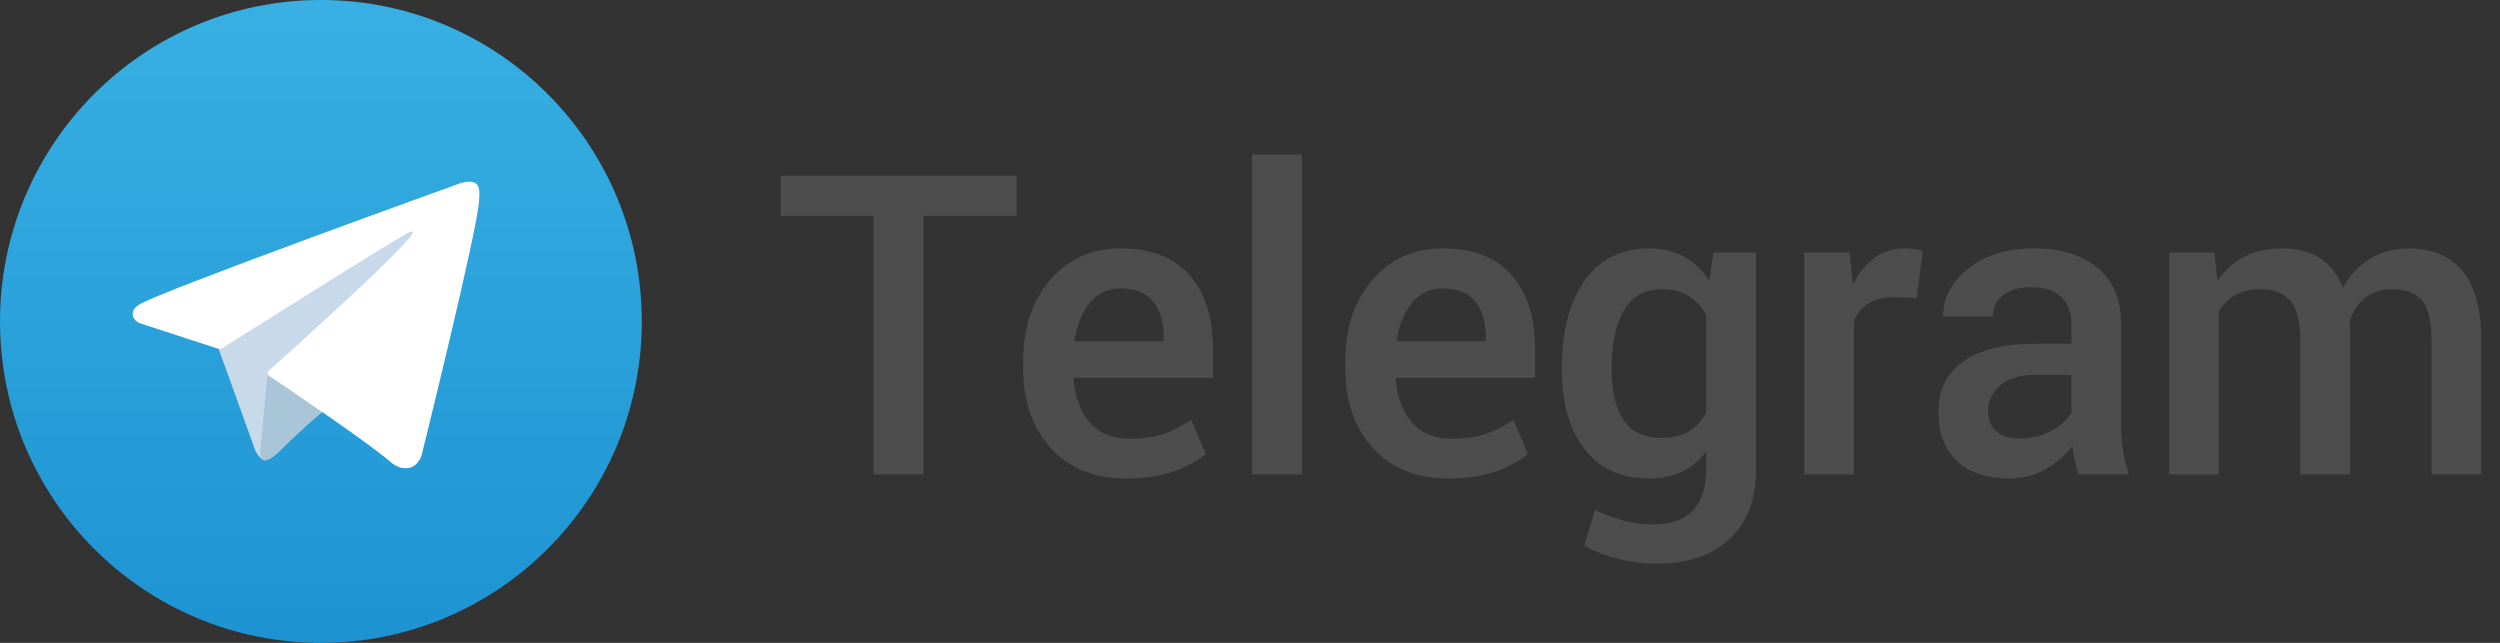 <svg width="70" height="18" viewBox="0 0 70 18" fill="#38B0E3" xmlns="http://www.w3.org/2000/svg">
<rect x="0" y="0" width="70" height="18" fill="#333333" stroke="none"/>
<path d="M28.463 6.043H25.855V13.281H24.462V6.043H21.861V4.924H28.463V6.043Z" fill="#4D4D4D"/>
<path d="M31.532 13.396C30.638 13.396 29.934 13.113 29.42 12.547C28.907 11.98 28.649 11.238 28.649 10.319V10.09C28.649 9.167 28.904 8.414 29.414 7.828C29.925 7.243 30.577 6.952 31.371 6.956C32.227 6.956 32.873 7.205 33.308 7.705C33.744 8.204 33.962 8.888 33.962 9.757V10.578H30.053C30.092 11.094 30.241 11.508 30.503 11.818C30.765 12.127 31.136 12.283 31.618 12.283C32 12.283 32.322 12.238 32.584 12.148C32.845 12.058 33.102 11.927 33.354 11.754L33.761 12.707C33.528 12.91 33.227 13.076 32.856 13.204C32.485 13.332 32.044 13.396 31.532 13.396ZM31.371 8.075C31.023 8.075 30.739 8.21 30.517 8.48C30.296 8.75 30.15 9.108 30.082 9.556H32.581V9.413C32.581 9.011 32.482 8.687 32.286 8.442C32.089 8.197 31.784 8.075 31.371 8.075Z" fill="#4D4D4D"/>
<path d="M36.452 13.281H35.059V4.327H36.452V13.281Z" fill="#4D4D4D"/>
<path d="M40.553 13.396C39.659 13.396 38.954 13.113 38.441 12.547C37.927 11.98 37.67 11.238 37.67 10.319V10.09C37.67 9.167 37.925 8.414 38.435 7.828C38.945 7.243 39.598 6.952 40.392 6.956C41.248 6.956 41.894 7.205 42.329 7.705C42.764 8.204 42.982 8.888 42.982 9.757V10.578H39.074C39.112 11.094 39.262 11.508 39.524 11.818C39.785 12.127 40.157 12.283 40.639 12.283C41.021 12.283 41.342 12.238 41.604 12.148C41.866 12.058 42.123 11.927 42.375 11.754L42.782 12.707C42.549 12.91 42.247 13.076 41.877 13.204C41.505 13.332 41.064 13.396 40.553 13.396ZM40.392 8.075C40.044 8.075 39.76 8.21 39.538 8.48C39.316 8.75 39.171 9.108 39.102 9.556H41.601V9.413C41.601 9.011 41.502 8.687 41.306 8.442C41.109 8.197 40.804 8.075 40.392 8.075Z" fill="#4D4D4D"/>
<path d="M43.736 10.262C43.736 9.256 43.947 8.453 44.372 7.854C44.796 7.255 45.399 6.956 46.183 6.956C46.557 6.956 46.881 7.032 47.154 7.185C47.427 7.338 47.663 7.562 47.862 7.857L47.977 7.07H49.169V13.149C49.169 13.976 48.924 14.622 48.435 15.087C47.946 15.552 47.251 15.784 46.349 15.784C46.024 15.784 45.687 15.741 45.338 15.655C44.988 15.569 44.662 15.445 44.36 15.285L44.658 14.274C44.914 14.401 45.179 14.5 45.452 14.573C45.725 14.646 46.007 14.682 46.297 14.682C46.801 14.682 47.174 14.547 47.415 14.277C47.656 14.008 47.776 13.63 47.776 13.144V12.667L47.759 12.661C47.568 12.906 47.343 13.09 47.082 13.212C46.822 13.334 46.519 13.396 46.171 13.396C45.395 13.396 44.795 13.124 44.371 12.578C43.947 12.033 43.735 11.301 43.735 10.382V10.262H43.736ZM45.128 10.383C45.128 10.964 45.239 11.423 45.461 11.758C45.683 12.093 46.038 12.26 46.527 12.26C46.832 12.26 47.086 12.2 47.286 12.079C47.487 11.958 47.65 11.78 47.776 11.542V8.822C47.646 8.588 47.481 8.409 47.281 8.285C47.08 8.161 46.832 8.098 46.538 8.098C46.049 8.098 45.692 8.296 45.467 8.693C45.241 9.089 45.129 9.612 45.129 10.263V10.383H45.128Z" fill="#4D4D4D"/>
<path d="M53.67 8.345L53.011 8.322C52.736 8.322 52.509 8.377 52.329 8.488C52.15 8.599 52.01 8.76 51.911 8.97V13.281H50.518V7.07H51.79L51.877 7.943H51.894C52.05 7.633 52.249 7.391 52.489 7.216C52.73 7.043 53.013 6.955 53.338 6.955C53.429 6.955 53.521 6.962 53.613 6.975C53.704 6.989 53.779 7.005 53.836 7.024L53.67 8.345Z" fill="#4D4D4D"/>
<path d="M58.201 13.281C58.159 13.151 58.123 13.021 58.094 12.891C58.066 12.761 58.044 12.627 58.028 12.489C57.818 12.758 57.564 12.976 57.266 13.144C56.969 13.312 56.632 13.397 56.258 13.397C55.62 13.397 55.13 13.233 54.788 12.906C54.446 12.579 54.275 12.12 54.275 11.531C54.275 10.919 54.508 10.448 54.974 10.119C55.44 9.79 56.11 9.625 56.985 9.625H58V9.08C58 8.75 57.904 8.495 57.714 8.313C57.523 8.132 57.244 8.041 56.877 8.041C56.541 8.041 56.277 8.116 56.086 8.268C55.895 8.419 55.8 8.617 55.8 8.862H54.407C54.407 8.341 54.641 7.893 55.109 7.518C55.577 7.143 56.195 6.956 56.963 6.956C57.7 6.956 58.29 7.136 58.731 7.498C59.172 7.86 59.393 8.391 59.393 9.091V11.852C59.393 12.116 59.409 12.363 59.441 12.593C59.474 12.822 59.53 13.052 59.611 13.281H58.201ZM56.561 12.277C56.882 12.277 57.17 12.208 57.424 12.071C57.678 11.933 57.87 11.761 58 11.554V10.498H56.963C56.547 10.498 56.226 10.597 56.003 10.794C55.78 10.991 55.668 11.229 55.668 11.508C55.668 11.749 55.742 11.938 55.891 12.073C56.04 12.209 56.264 12.277 56.561 12.277Z" fill="#4D4D4D"/>
<path d="M62.009 7.07L62.083 7.857H62.094C62.293 7.566 62.542 7.343 62.842 7.188C63.142 7.033 63.496 6.956 63.905 6.956C64.318 6.956 64.666 7.045 64.951 7.225C65.236 7.405 65.453 7.683 65.602 8.058C65.796 7.709 66.048 7.439 66.356 7.246C66.663 7.052 67.031 6.956 67.458 6.956C68.097 6.956 68.592 7.165 68.946 7.584C69.299 8.003 69.476 8.655 69.476 9.539V13.281H68.083V9.533C68.083 8.994 67.993 8.62 67.814 8.411C67.634 8.203 67.361 8.098 66.994 8.098C66.689 8.098 66.435 8.177 66.235 8.334C66.034 8.491 65.886 8.709 65.791 8.988C65.791 9.045 65.793 9.095 65.796 9.138C65.8 9.18 65.802 9.22 65.802 9.258V13.282H64.41V9.534C64.41 9.018 64.318 8.649 64.135 8.429C63.951 8.21 63.678 8.099 63.315 8.099C63.029 8.099 62.788 8.153 62.593 8.26C62.398 8.367 62.243 8.522 62.128 8.725V13.283H60.736V7.072H62.009V7.07Z" fill="#4D4D4D"/>
<path d="M8.985 18C13.948 18 17.97 13.971 17.97 9C17.97 4.029 13.948 0 8.985 0C4.023 0 0 4.029 0 9C0 13.971 4.023 18 8.985 18Z" fill="url(#tg-gradient)"/>
<path d="M6.082 9.658L7.148 12.613C7.148 12.613 7.281 12.89 7.424 12.89C7.567 12.89 9.689 10.678 9.689 10.678L12.05 6.111L6.12 8.895L6.082 9.658Z" fill="#C8DAEA"/>
<path d="M7.495 10.416L7.291 12.594C7.291 12.594 7.205 13.261 7.871 12.594C8.538 11.927 9.175 11.412 9.175 11.412" fill="#A9C6D8"/>
<path d="M6.101 9.763L3.909 9.048C3.909 9.048 3.647 8.941 3.731 8.7C3.749 8.65 3.784 8.608 3.888 8.534C4.374 8.195 12.881 5.133 12.881 5.133C12.881 5.133 13.122 5.052 13.264 5.106C13.329 5.13 13.37 5.158 13.405 5.26C13.417 5.296 13.425 5.375 13.424 5.454C13.423 5.51 13.417 5.562 13.412 5.644C13.36 6.482 11.809 12.731 11.809 12.731C11.809 12.731 11.717 13.097 11.384 13.11C11.263 13.114 11.116 13.089 10.94 12.938C10.288 12.376 8.033 10.858 7.535 10.525C7.507 10.506 7.499 10.482 7.495 10.458C7.488 10.422 7.526 10.379 7.526 10.379C7.526 10.379 11.451 6.884 11.556 6.517C11.564 6.489 11.534 6.475 11.492 6.487C11.232 6.583 6.712 9.442 6.213 9.757C6.183 9.775 6.101 9.763 6.101 9.763Z" fill="white"/>
<defs>
<linearGradient id="tg-gradient" x1="8.985" y1="18" x2="8.985" y2="2.14573e-06" gradientUnits="userSpaceOnUse">
<stop offset="0%" stop-color="#1D93D2"/>
<stop offset="100%" stop-color="#38B0E3"/>
</linearGradient>
</defs>
</svg>
